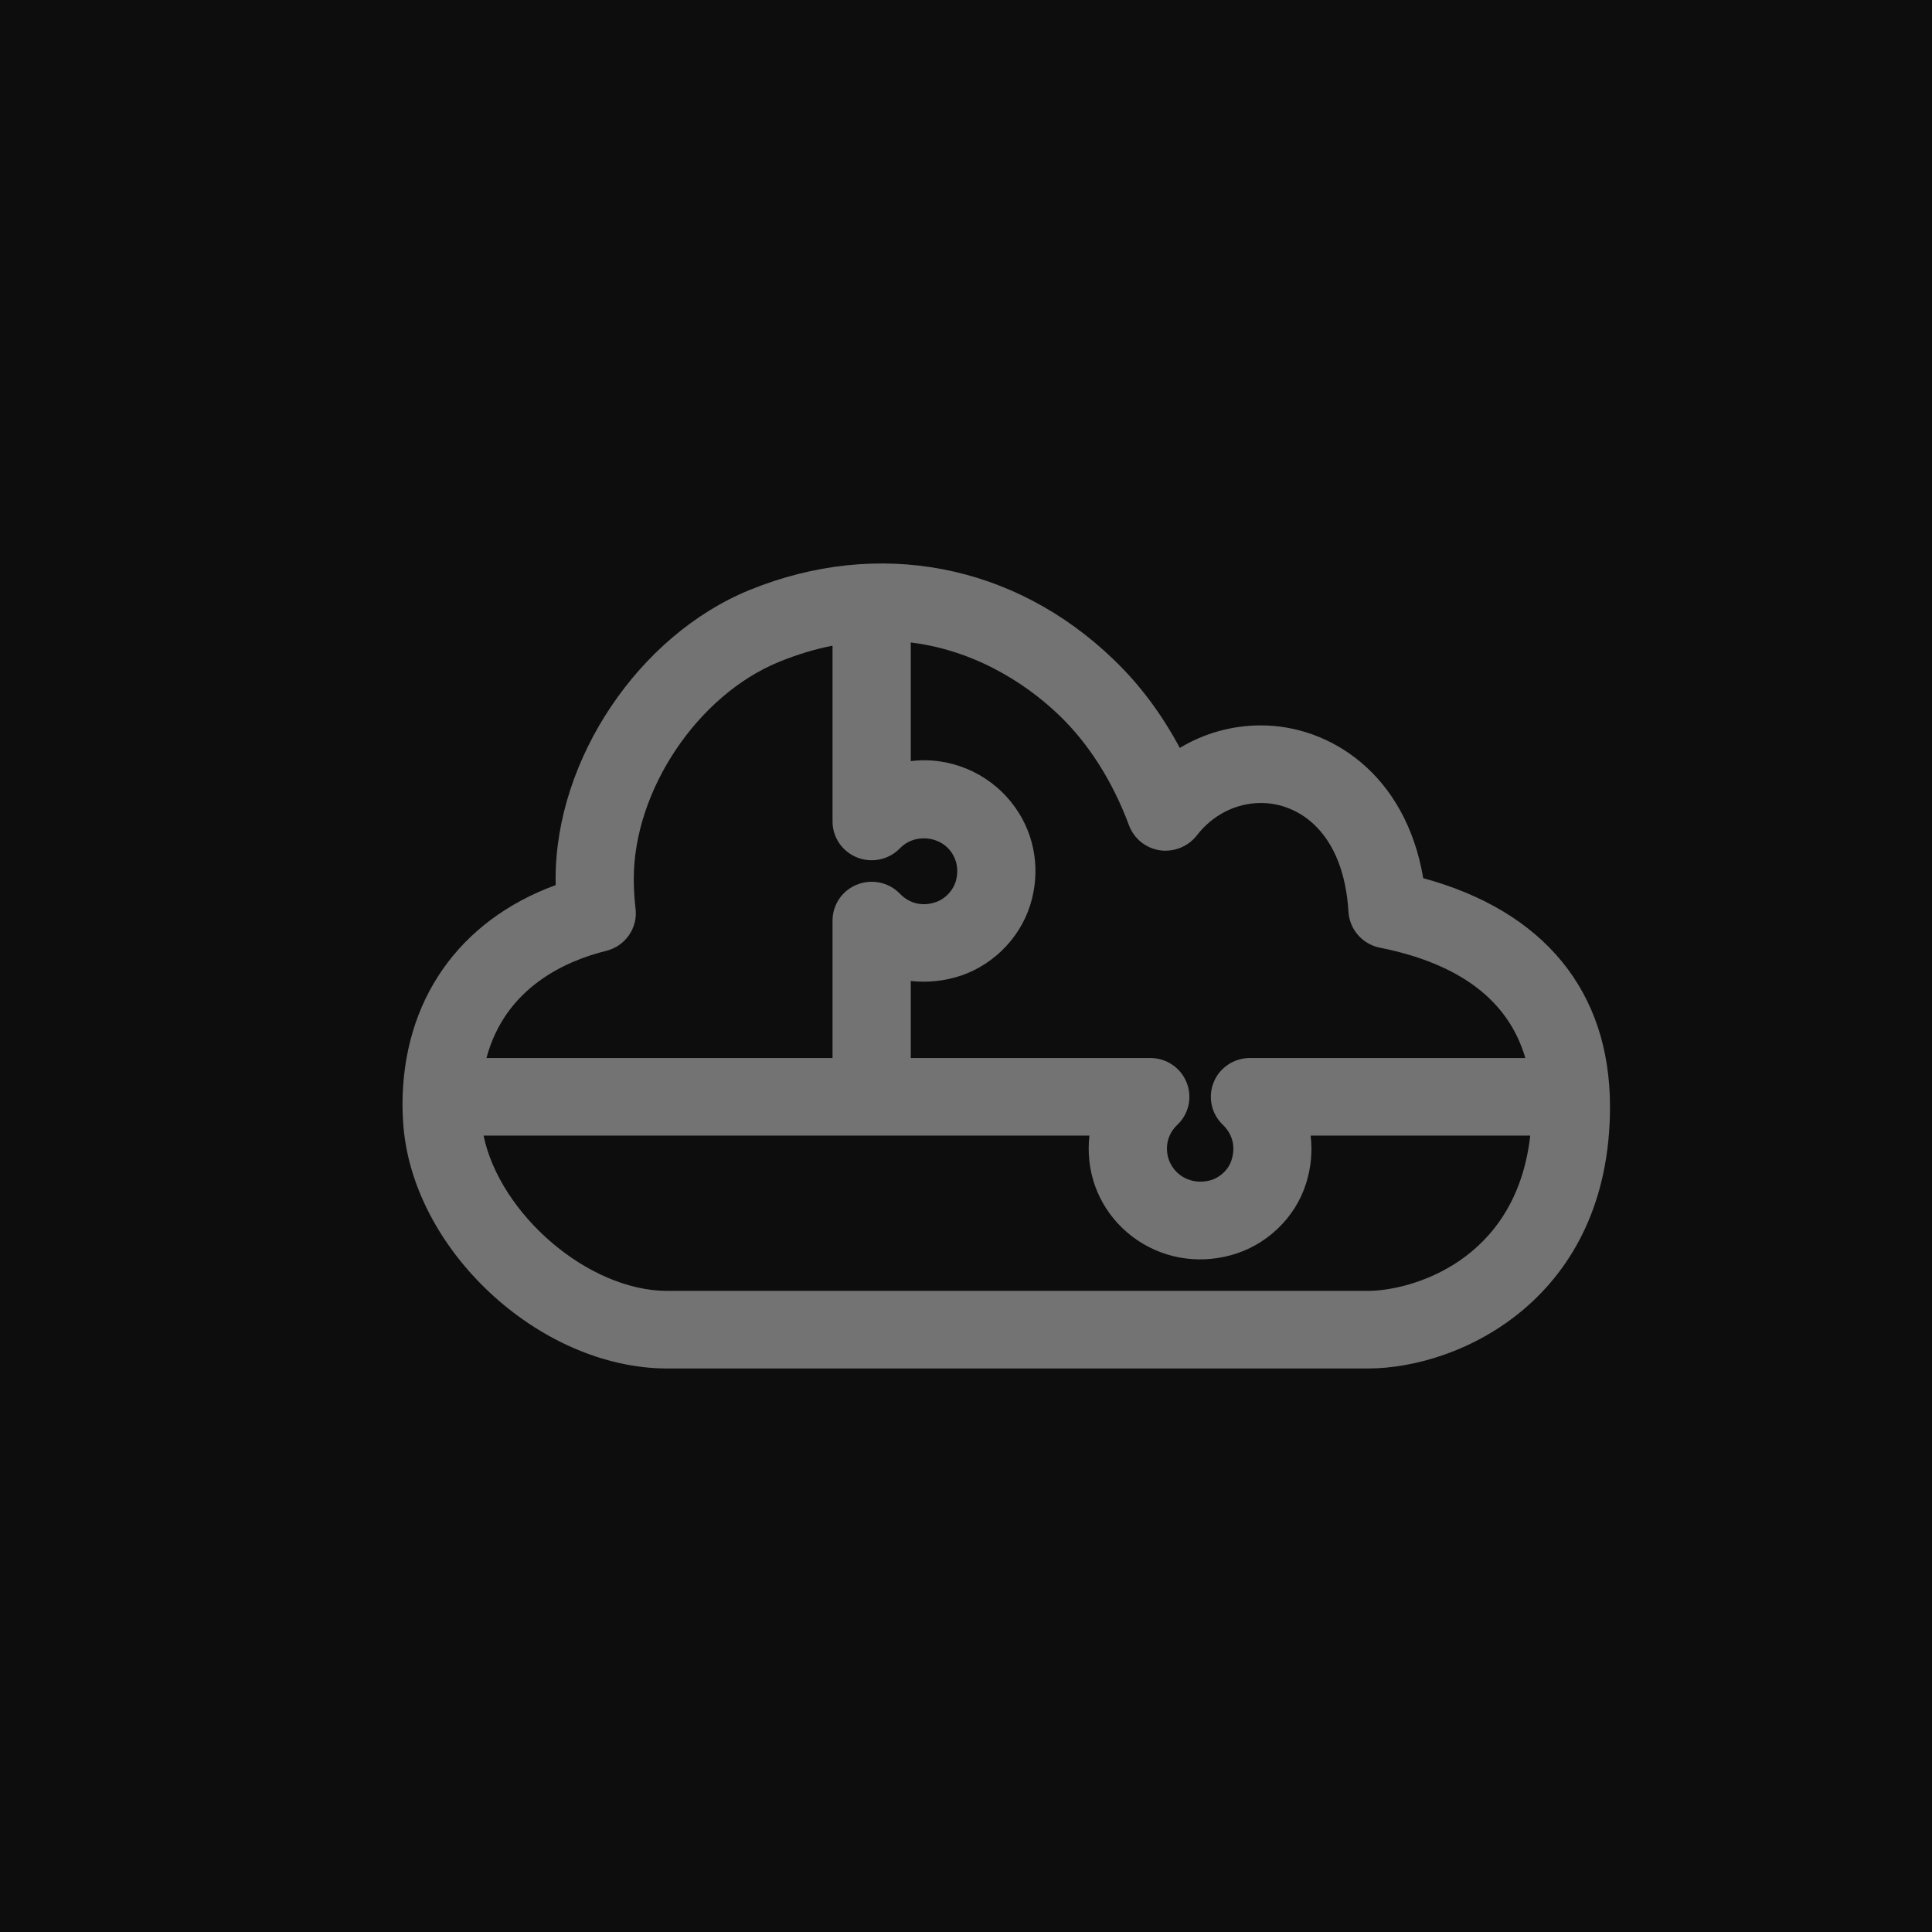 <?xml version="1.0" encoding="UTF-8"?>
<svg width="24px" height="24px" viewBox="0 0 24 24" version="1.1" xmlns="http://www.w3.org/2000/svg" xmlns:xlink="http://www.w3.org/1999/xlink">
    <title>Icon-Architecture/16/Arch_AWS-Serverless-Application-Repository_16</title>
    <g id="Icon-Architecture/16/Arch_AWS-Serverless-Application-Repository_16" stroke="none" stroke-width="1" fill="none" fill-rule="evenodd">
        <g id="Icon-Architecture-BG/16/Compute" fill="rgb(13,13,13)">
            <rect id="Rectangle" x="0" y="0" width="24" height="24"></rect>
        </g>
        <path d="M16.989,16.036 L8.292,16.036 C7.304,16.036 6.21,15.081 6.007,14.107 L13.533,14.107 C13.527,14.161 13.524,14.215 13.524,14.269 C13.524,14.702 13.722,15.1 14.068,15.363 C14.416,15.625 14.859,15.71 15.289,15.593 C15.732,15.473 16.09,15.13 16.225,14.7 C16.287,14.503 16.305,14.302 16.281,14.107 L19.009,14.107 C18.833,15.678 17.518,16.036 16.989,16.036 L16.989,16.036 Z M7.53,11.812 C7.768,11.753 7.925,11.528 7.895,11.286 C7.881,11.165 7.873,11.044 7.873,10.917 C7.873,9.818 8.667,8.634 9.68,8.221 C9.909,8.128 10.13,8.062 10.342,8.021 L10.342,10.205 C10.342,10.402 10.463,10.579 10.648,10.652 C10.83,10.725 11.043,10.68 11.18,10.537 C11.35,10.359 11.655,10.379 11.804,10.567 C11.851,10.627 11.922,10.752 11.877,10.933 C11.847,11.054 11.746,11.165 11.626,11.206 C11.382,11.291 11.223,11.149 11.18,11.103 C11.044,10.961 10.835,10.915 10.648,10.988 C10.464,11.06 10.342,11.237 10.342,11.435 L10.342,13.143 L6.043,13.143 C6.279,12.258 7.043,11.932 7.53,11.812 L7.53,11.812 Z M11.314,7.981 C12.22,8.093 12.861,8.599 13.161,8.889 C13.524,9.238 13.823,9.709 14.025,10.253 C14.087,10.418 14.233,10.536 14.409,10.563 C14.58,10.587 14.759,10.518 14.867,10.378 C15.064,10.123 15.354,9.975 15.665,9.975 C16.128,9.975 16.691,10.33 16.751,11.327 C16.765,11.546 16.924,11.728 17.139,11.772 C18.135,11.97 18.741,12.43 18.948,13.143 L15.527,13.143 C15.329,13.143 15.149,13.263 15.076,13.446 C15.003,13.629 15.048,13.838 15.192,13.974 C15.248,14.027 15.373,14.178 15.298,14.412 C15.262,14.53 15.154,14.63 15.033,14.663 C14.852,14.71 14.719,14.642 14.659,14.596 C14.555,14.518 14.496,14.398 14.496,14.269 C14.496,14.158 14.54,14.053 14.624,13.974 C14.769,13.838 14.814,13.629 14.74,13.446 C14.667,13.263 14.488,13.143 14.29,13.143 L11.314,13.143 L11.314,12.186 C11.518,12.209 11.734,12.188 11.943,12.118 C12.374,11.969 12.711,11.604 12.82,11.164 C12.925,10.744 12.835,10.31 12.568,9.973 C12.27,9.594 11.789,9.395 11.314,9.455 L11.314,7.981 Z M17.68,10.909 C17.459,9.608 16.515,9.011 15.665,9.011 C15.304,9.011 14.957,9.109 14.656,9.291 C14.432,8.872 14.159,8.505 13.837,8.196 C12.602,7.003 10.91,6.679 9.312,7.329 C7.938,7.889 6.902,9.43 6.902,10.917 C6.902,10.943 6.902,10.969 6.903,10.995 C5.703,11.434 5,12.429 5,13.725 C5,13.796 5.003,13.859 5.007,13.926 C5.096,15.506 6.692,17 8.292,17 L16.989,17 C18.153,17 20,16.117 20,13.748 C20,12.315 19.179,11.317 17.68,10.909 L17.68,10.909 Z" id="AWS-Serverless-Application-Repository_Icon_16_Squid" fill="rgb(115,115,115)"></path>
    </g>
</svg>